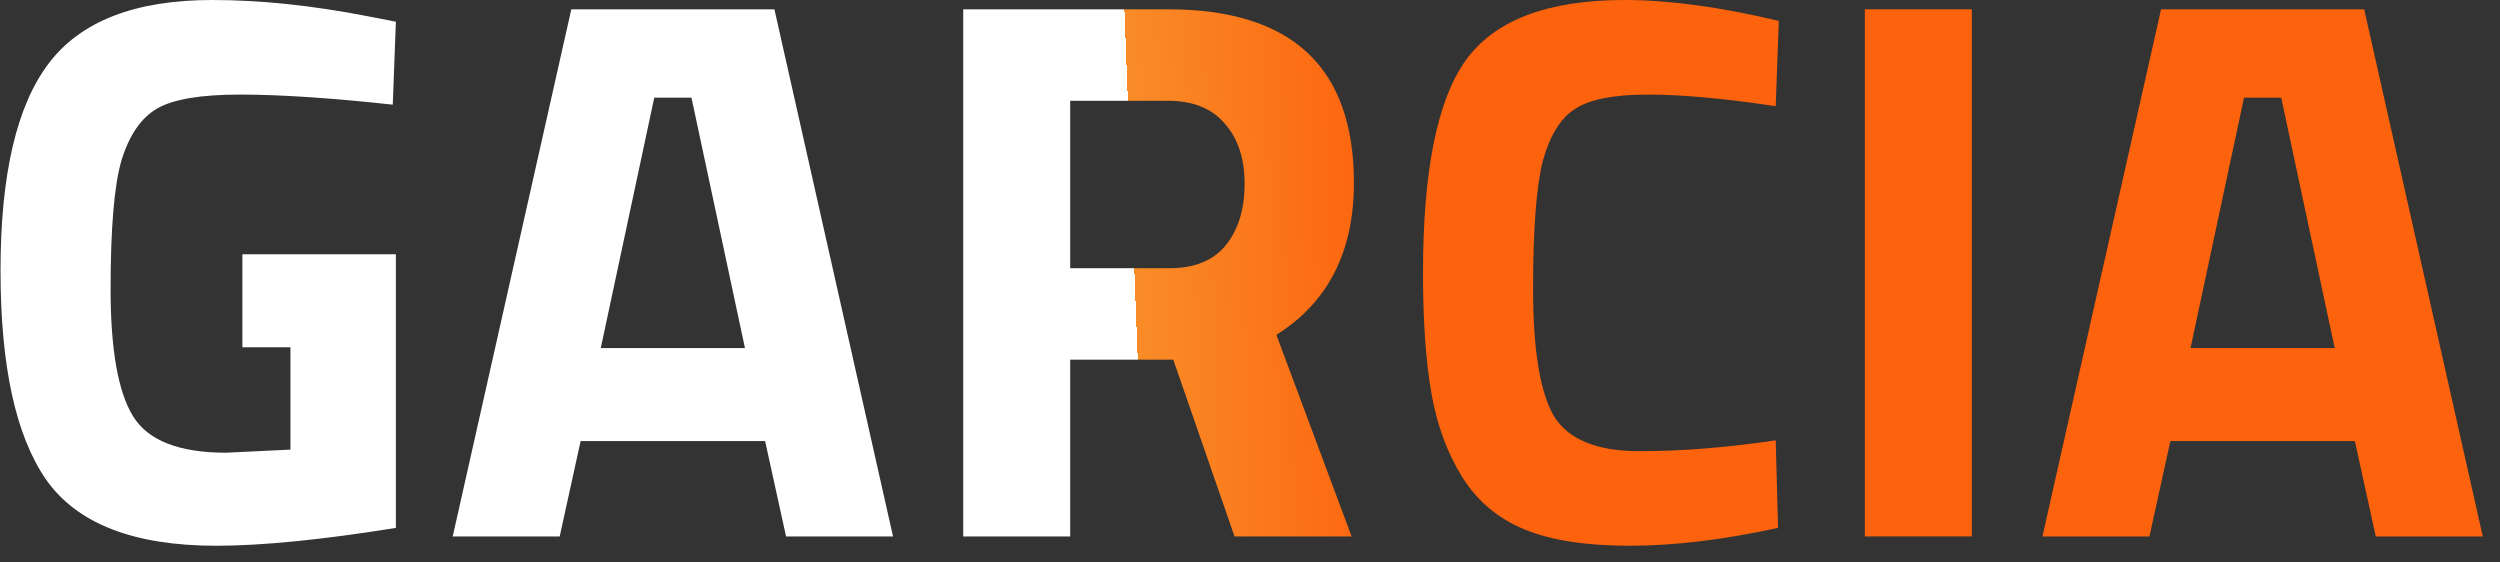 <svg width="129" height="29" viewBox="0 0 129 29" fill="none" xmlns="http://www.w3.org/2000/svg">
<rect x="0" y="0" width="129" height="29" fill="#333333" stroke="none"/>
<path d="M12.507 17.92V13.12H20.427V27.24C16.613 27.853 13.52 28.16 11.147 28.16C6.907 28.16 3.987 27.027 2.387 24.76C0.813 22.493 0.027 18.893 0.027 13.96C0.027 9.027 0.853 5.467 2.507 3.28C4.16 1.093 6.973 0 10.947 0C13.427 0 16.107 0.28 18.987 0.84L20.427 1.12L20.267 5.4C17.067 5.053 14.44 4.88 12.386 4.88C10.36 4.88 8.933 5.12 8.107 5.6C7.28 6.08 6.667 6.973 6.267 8.28C5.893 9.56 5.707 11.773 5.707 14.92C5.707 18.04 6.093 20.227 6.867 21.48C7.64 22.733 9.24 23.36 11.667 23.36L14.987 23.2V17.92H12.507Z" fill="url(#paint0_linear_40_2)"/>
<path d="M23.36 27.68L29.48 0.48H39.96L46.08 27.68H40.56L39.48 22.76H29.96L28.88 27.68H23.36ZM33.76 5.04L31 17.96H38.44L35.68 5.04H33.76Z" fill="url(#paint1_linear_40_2)"/>
<path d="M55.222 18.56V27.68H49.702V0.48H60.262C66.662 0.48 69.862 3.467 69.862 9.44C69.862 12.987 68.529 15.6 65.862 17.28L69.742 27.68H63.702L60.542 18.56H55.222ZM60.342 13.84C61.649 13.84 62.622 13.44 63.262 12.64C63.902 11.84 64.222 10.787 64.222 9.48C64.222 8.173 63.876 7.133 63.182 6.36C62.516 5.587 61.542 5.2 60.262 5.2H55.222V13.84H60.342Z" fill="url(#paint2_linear_40_2)"/>
<path d="M91.747 27.24C88.92 27.853 86.374 28.16 84.107 28.16C81.84 28.16 80.027 27.88 78.667 27.32C77.307 26.76 76.24 25.867 75.467 24.64C74.694 23.413 74.16 21.973 73.867 20.32C73.573 18.667 73.427 16.587 73.427 14.08C73.427 8.827 74.16 5.173 75.627 3.12C77.12 1.04 79.853 0 83.827 0C86.12 0 88.773 0.36 91.787 1.08L91.627 5.48C88.987 5.08 86.787 4.88 85.027 4.88C83.293 4.88 82.053 5.12 81.307 5.6C80.56 6.053 80 6.933 79.627 8.24C79.28 9.547 79.107 11.773 79.107 14.92C79.107 18.067 79.467 20.253 80.187 21.48C80.933 22.68 82.4 23.28 84.587 23.28C86.8 23.28 89.147 23.093 91.627 22.72L91.747 27.24Z" fill="url(#paint3_linear_40_2)"/>
<path d="M96.226 27.68V0.48H101.746V27.68H96.226Z" fill="url(#paint4_linear_40_2)"/>
<path d="M105.391 27.68L111.511 0.48H121.991L128.111 27.68H122.591L121.511 22.76H111.991L110.911 27.68H105.391ZM115.791 5.04L113.031 17.96H120.471L117.711 5.04H115.791Z" fill="url(#paint5_linear_40_2)"/>
<defs>
<linearGradient id="paint0_linear_40_2" x1="58" y1="-4.02685e-06" x2="123.5" y2="-2.5" gradientUnits="userSpaceOnUse">
<stop stop-color="white"/>
<stop stop-color="#F98C28"/>
<stop offset="0.198" stop-color="#FD620C"/>
</linearGradient>
<linearGradient id="paint1_linear_40_2" x1="58" y1="-4.02685e-06" x2="123.5" y2="-2.5" gradientUnits="userSpaceOnUse">
<stop stop-color="white"/>
<stop stop-color="#F98C28"/>
<stop offset="0.198" stop-color="#FD620C"/>
</linearGradient>
<linearGradient id="paint2_linear_40_2" x1="58" y1="-4.02685e-06" x2="123.5" y2="-2.5" gradientUnits="userSpaceOnUse">
<stop stop-color="white"/>
<stop stop-color="#F98C28"/>
<stop offset="0.198" stop-color="#FD620C"/>
</linearGradient>
<linearGradient id="paint3_linear_40_2" x1="58" y1="-4.02685e-06" x2="123.5" y2="-2.5" gradientUnits="userSpaceOnUse">
<stop stop-color="white"/>
<stop stop-color="#F98C28"/>
<stop offset="0.198" stop-color="#FD620C"/>
</linearGradient>
<linearGradient id="paint4_linear_40_2" x1="58" y1="-4.02685e-06" x2="123.5" y2="-2.5" gradientUnits="userSpaceOnUse">
<stop stop-color="white"/>
<stop stop-color="#F98C28"/>
<stop offset="0.198" stop-color="#FD620C"/>
</linearGradient>
<linearGradient id="paint5_linear_40_2" x1="58" y1="-4.02685e-06" x2="123.5" y2="-2.5" gradientUnits="userSpaceOnUse">
<stop stop-color="white"/>
<stop stop-color="#F98C28"/>
<stop offset="0.198" stop-color="#FD620C"/>
</linearGradient>
</defs>
</svg>
